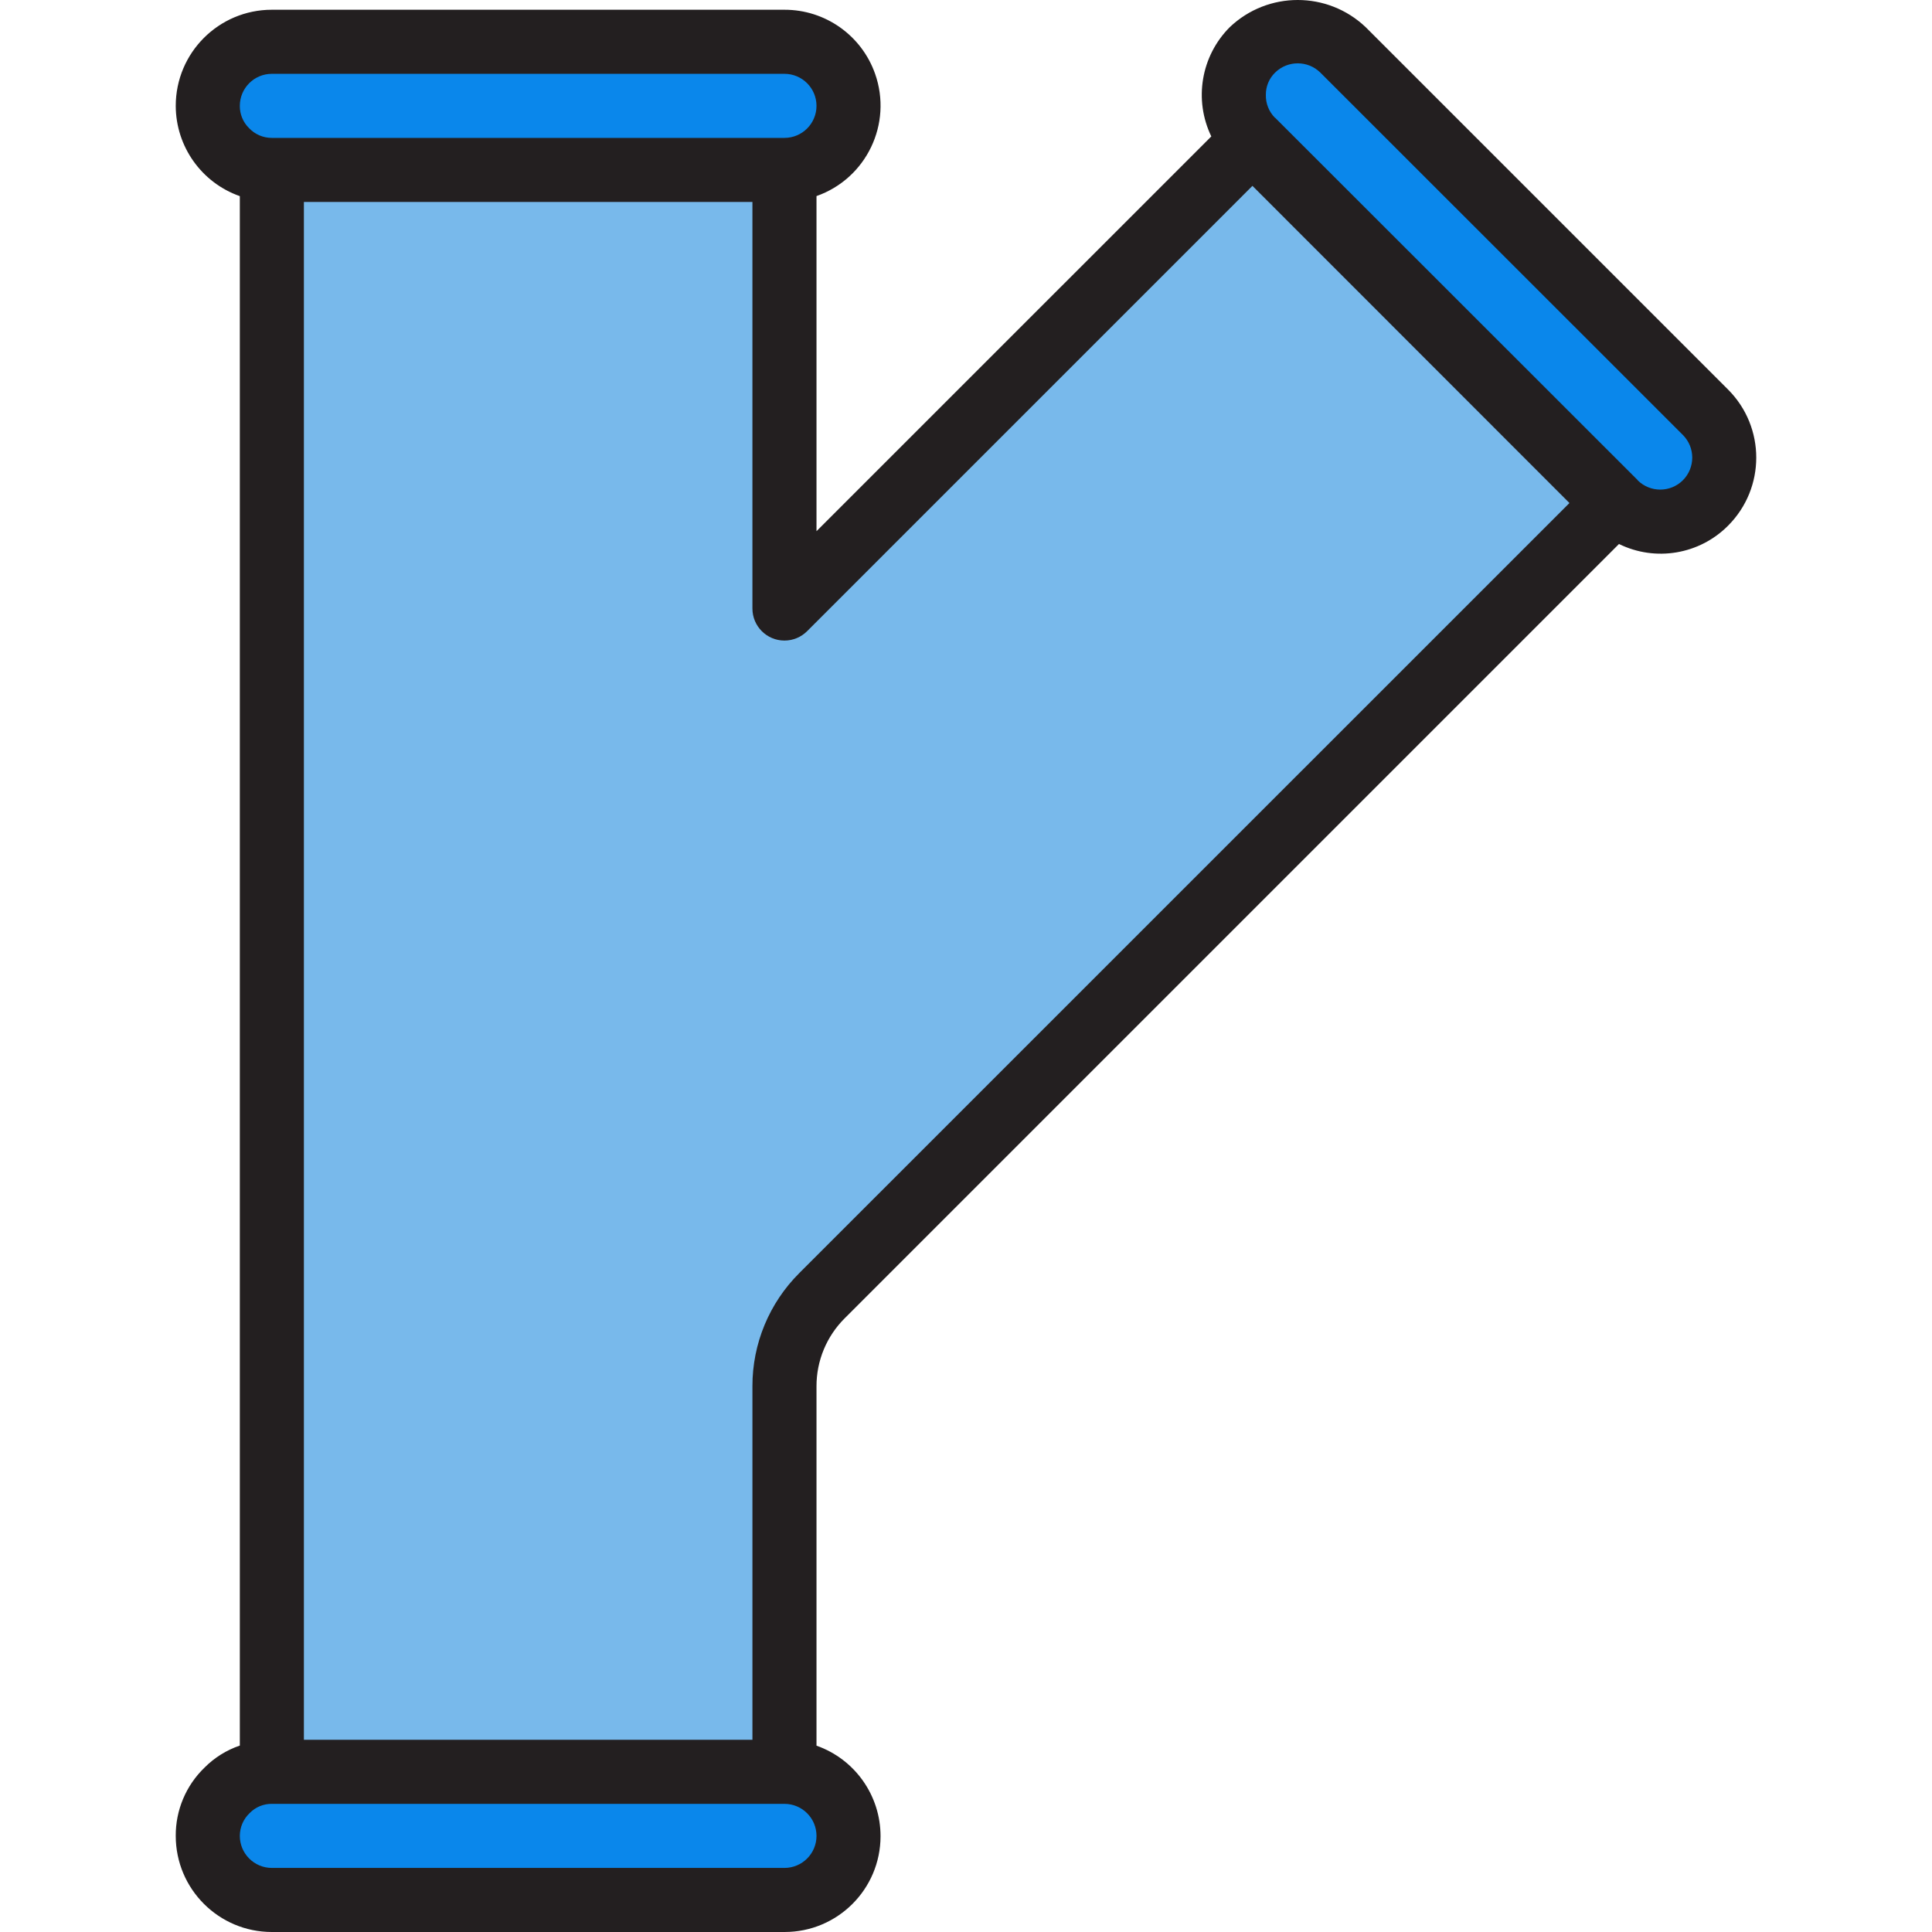 <?xml version="1.0" encoding="iso-8859-1"?>
<!-- Generator: Adobe Illustrator 19.0.0, SVG Export Plug-In . SVG Version: 6.00 Build 0)  -->
<svg version="1.1" id="Capa_1" xmlns="http://www.w3.org/2000/svg" xmlns:xlink="http://www.w3.org/1999/xlink" x="0px" y="0px"
	 viewBox="0 0 512.002 512.002" style="enable-background:new 0 0 512.002 512.002;" xml:space="preserve">
<g>
	<path style="fill:#0A87EB;" d="M60.076,474.56c-3.226,3.141-5.035,7.463-5.009,11.971c0.025,9.365,7.616,16.955,16.981,16.981
		h135.845c9.382,0,16.981-7.599,16.981-16.981c0-9.382-7.599-16.981-16.981-16.981H72.047
		C67.539,469.525,63.217,471.333,60.076,474.56z"/>
	<path style="fill:#0A87EB;" d="M224.873,28.054c-0.025-9.365-7.616-16.955-16.981-16.981H72.047
		c-9.365,0.025-16.955,7.616-16.981,16.981c0.068,9.348,7.633,16.913,16.981,16.981h135.845
		C217.257,45.009,224.839,37.419,224.873,28.054z"/>
	<path style="fill:#0A87EB;" d="M355.921,13.205c-6.639-6.605-17.371-6.605-24.011,0c-3.201,3.167-4.984,7.497-4.924,12.005
		c-0.059,4.508,1.724,8.847,4.924,12.014l0,0l96.051,96.025l0,0l0,0c6.631,6.631,17.38,6.631,24.011,0s6.631-17.38,0-24.011
		L355.921,13.205z"/>
</g>
<g>
	<path style="fill:#78B9EB;" d="M207.892,161.267V45.035H72.047v424.516h135.845V367.387c0-9.008,3.583-17.651,9.951-24.019
		l210.101-210.101l-96.025-96.034L207.892,161.267z"/>
	
		<rect x="379.939" y="17.344" transform="matrix(-0.707 0.707 -0.707 -0.707 708.888 -123.143)" style="fill:#78B9EB;" width="0.017" height="135.801"/>
</g>
<path style="fill:#231F20;" d="M457.983,103.261L361.923,7.202c-10.087-9.603-25.938-9.603-36.024,0
	c-7.616,7.633-9.577,19.239-4.89,28.952L216.382,140.772V51.963c13.236-4.661,20.19-19.171,15.529-32.408
	C228.32,9.367,218.692,2.566,207.892,2.583H72.047c-14.068,0-25.471,11.402-25.471,25.471c0.025,10.766,6.826,20.351,16.981,23.926
	v410.617c-3.549,1.206-6.767,3.218-9.399,5.884c-4.882,4.729-7.624,11.25-7.582,18.05c0,14.068,11.402,25.471,25.471,25.471h135.845
	c14.034,0.025,25.437-11.326,25.462-25.361c0.017-10.8-6.784-20.428-16.972-24.019v-95.236c-0.017-6.758,2.674-13.245,7.463-18.016
	l205.202-205.202c9.696,4.746,21.336,2.785,28.935-4.882l0,0C467.908,129.327,467.908,113.22,457.983,103.261z M72.047,19.564
	h135.845c4.687,0,8.49,3.804,8.49,8.49s-3.804,8.49-8.49,8.49H72.047c-2.292,0.008-4.483-0.934-6.054-2.598
	c-1.579-1.554-2.454-3.676-2.437-5.892C63.557,23.367,67.352,19.564,72.047,19.564z M207.892,495.021H72.047
	c-4.687,0-8.49-3.804-8.49-8.49c0-2.292,0.942-4.474,2.607-6.045c1.545-1.588,3.668-2.471,5.884-2.445h135.845
	c4.687,0,8.49,3.804,8.49,8.49S212.579,495.021,207.892,495.021z M211.84,337.365c-7.989,7.947-12.464,18.755-12.438,30.022v93.674
	H80.537V53.525h118.864v107.742c0,4.687,3.804,8.49,8.49,8.49c2.25,0,4.406-0.891,6.003-2.488L331.91,49.254l84.012,84.054
	L211.84,337.365z M445.977,127.28c-3.311,3.294-8.669,3.294-11.98,0v-0.051l-96.059-96.008h-0.051
	c-1.605-1.613-2.479-3.812-2.42-6.088c-0.025-2.207,0.858-4.339,2.437-5.884c3.328-3.286,8.686-3.286,12.014,0l96.059,96.017
	C449.289,118.578,449.297,123.952,445.977,127.28C445.977,127.272,445.977,127.28,445.977,127.28z"/>
<g>
</g>
<g>
</g>
<g>
</g>
<g>
</g>
<g>
</g>
<g>
</g>
<g>
</g>
<g>
</g>
<g>
</g>
<g>
</g>
<g>
</g>
<g>
</g>
<g>
</g>
<g>
</g>
<g>
</g>
</svg>
